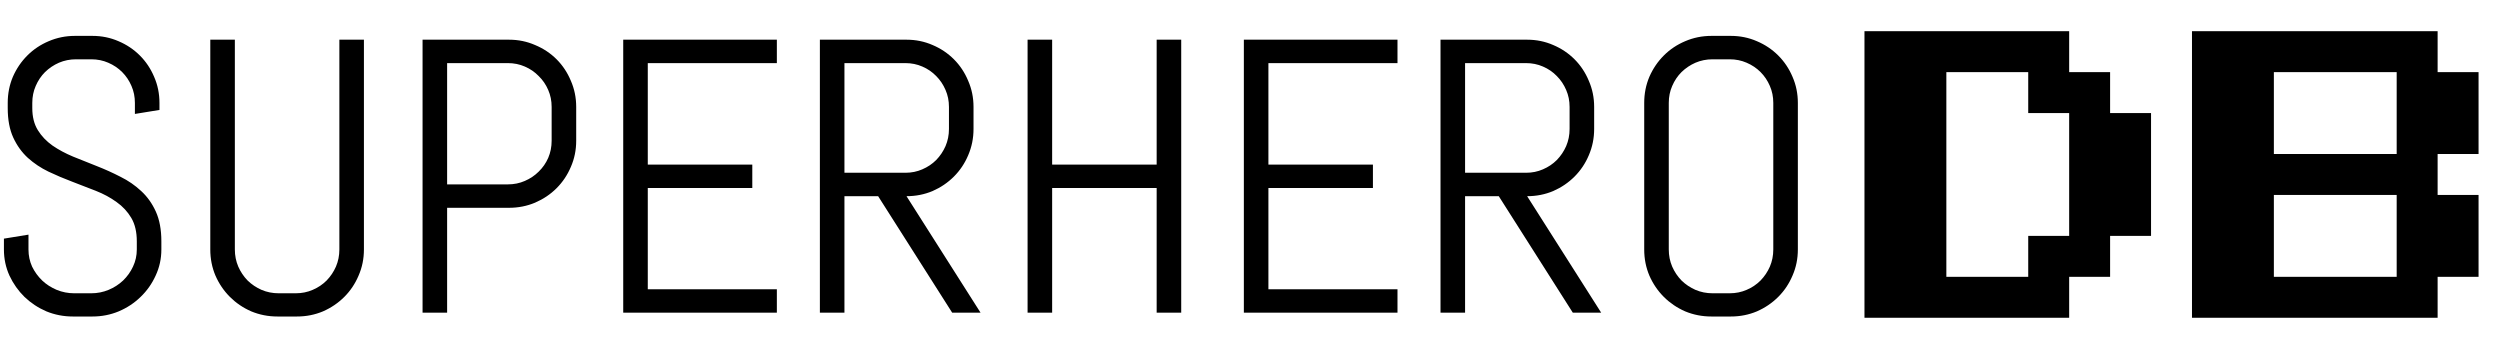 <svg width="3206" height="460" viewBox="0 0 3206 460" fill="none" xmlns="http://www.w3.org/2000/svg">
<g clip-path="url(#clip0_1_2)">
<path d="M206.934 319.945C206.934 331.827 204.492 342.976 199.609 353.393C194.889 363.809 188.46 372.924 180.322 380.736C172.347 388.549 162.988 394.734 152.246 399.291C141.667 403.686 130.436 405.883 118.555 405.883H93.408C81.527 405.883 70.215 403.686 59.473 399.291C48.893 394.734 39.535 388.549 31.396 380.736C23.421 372.924 16.992 363.809 12.109 353.393C7.389 342.976 5.029 331.827 5.029 319.945V306.029L36.523 300.902V319.945C36.523 327.758 38.07 335.082 41.162 341.918C44.417 348.591 48.73 354.532 54.102 359.74C59.473 364.786 65.658 368.773 72.656 371.703C79.818 374.633 87.305 376.098 95.117 376.098H117.09C124.902 376.098 132.308 374.633 139.307 371.703C146.305 368.773 152.49 364.786 157.861 359.74C163.232 354.532 167.464 348.591 170.557 341.918C173.812 335.082 175.439 327.758 175.439 319.945V309.447C175.439 297.403 173.079 287.393 168.359 279.418C163.639 271.443 157.373 264.688 149.561 259.154C141.748 253.458 132.878 248.656 122.949 244.75C113.184 240.844 103.092 236.938 92.676 233.031C82.259 229.125 72.087 224.812 62.158 220.092C52.393 215.372 43.603 209.512 35.791 202.514C27.979 195.352 21.712 186.645 16.992 176.391C12.272 166.137 9.912 153.523 9.912 138.549V131.957C9.912 120.076 12.109 108.926 16.504 98.51C21.061 88.093 27.246 78.978 35.059 71.166C42.871 63.353 51.986 57.25 62.402 52.855C72.982 48.298 84.212 46.02 96.094 46.02H118.555C130.436 46.02 141.585 48.298 152.002 52.855C162.419 57.25 171.533 63.353 179.346 71.166C187.158 78.978 193.262 88.093 197.656 98.51C202.214 108.926 204.492 120.076 204.492 131.957V140.99L172.998 146.117V131.957C172.998 124.145 171.533 116.902 168.604 110.229C165.674 103.393 161.686 97.452 156.641 92.406C151.595 87.361 145.654 83.373 138.818 80.443C132.145 77.514 124.902 76.049 117.09 76.049H97.559C89.746 76.049 82.422 77.514 75.586 80.443C68.913 83.373 62.972 87.361 57.764 92.406C52.718 97.452 48.73 103.393 45.801 110.229C42.871 116.902 41.406 124.145 41.406 131.957V138.549C41.406 149.779 43.766 159.219 48.486 166.869C53.206 174.519 59.473 181.111 67.285 186.645C75.098 192.016 83.887 196.736 93.652 200.805C103.581 204.711 113.753 208.78 124.17 213.012C134.587 217.081 144.678 221.638 154.443 226.684C164.372 231.566 173.242 237.67 181.055 244.994C188.867 252.156 195.133 260.945 199.854 271.361C204.574 281.778 206.934 294.473 206.934 309.447V319.945ZM466.699 319.945C466.699 331.827 464.421 342.976 459.863 353.393C455.469 363.809 449.365 372.924 441.553 380.736C433.74 388.549 424.626 394.734 414.209 399.291C403.792 403.686 392.643 405.883 380.762 405.883H355.859C343.978 405.883 332.747 403.686 322.168 399.291C311.751 394.734 302.637 388.549 294.824 380.736C287.012 372.924 280.827 363.809 276.27 353.393C271.875 342.976 269.678 331.827 269.678 319.945V50.902H301.172V319.945C301.172 327.758 302.637 335.082 305.566 341.918C308.496 348.591 312.484 354.532 317.529 359.74C322.738 364.786 328.678 368.773 335.352 371.703C342.188 374.633 349.512 376.098 357.324 376.098H379.297C387.109 376.098 394.352 374.633 401.025 371.703C407.861 368.773 413.802 364.786 418.848 359.74C423.893 354.532 427.881 348.591 430.811 341.918C433.74 335.082 435.205 327.758 435.205 319.945V50.902H466.699V319.945ZM738.916 180.541C738.916 192.423 736.637 203.572 732.08 213.988C727.686 224.405 721.582 233.52 713.77 241.332C705.957 249.145 696.761 255.329 686.182 259.887C675.765 264.281 664.616 266.479 652.734 266.479H573.389V401H541.895V50.902H652.734C664.616 50.902 675.765 53.181 686.182 57.738C696.761 62.133 705.957 68.236 713.77 76.049C721.582 83.861 727.686 93.057 732.08 103.637C736.637 114.053 738.916 125.202 738.916 137.084V180.541ZM707.422 137.084C707.422 129.271 705.957 122.029 703.027 115.355C700.098 108.52 696.029 102.579 690.82 97.533C685.775 92.325 679.834 88.256 672.998 85.326C666.325 82.397 659.082 80.932 651.27 80.932H573.389V236.449H651.27C659.082 236.449 666.325 234.984 672.998 232.055C679.834 229.125 685.775 225.137 690.82 220.092C696.029 215.046 700.098 209.187 703.027 202.514C705.957 195.678 707.422 188.354 707.422 180.541V137.084ZM799.219 401V50.902H996.24V80.932H830.713V211.059H964.746V241.088H830.713V370.971H996.24V401H799.219ZM1221.09 401L1126.12 251.586H1082.91V401H1051.42V50.902H1162.5C1174.38 50.902 1185.53 53.181 1195.95 57.738C1206.36 62.133 1215.48 68.236 1223.29 76.049C1231.1 83.861 1237.21 93.057 1241.6 103.637C1246.16 114.053 1248.44 125.202 1248.44 137.084V165.404C1248.44 177.286 1246.16 188.516 1241.6 199.096C1237.21 209.512 1231.1 218.627 1223.29 226.439C1215.48 234.252 1206.36 240.437 1195.95 244.994C1185.53 249.389 1174.38 251.586 1162.5 251.586L1257.47 401H1221.09ZM1216.94 137.084C1216.94 129.271 1215.48 122.029 1212.55 115.355C1209.62 108.52 1205.63 102.579 1200.59 97.533C1195.54 92.325 1189.6 88.256 1182.76 85.326C1176.09 82.397 1168.85 80.932 1161.04 80.932H1082.91V221.557H1161.04C1168.85 221.557 1176.09 220.092 1182.76 217.162C1189.6 214.232 1195.54 210.245 1200.59 205.199C1205.63 199.991 1209.62 194.05 1212.55 187.377C1215.48 180.541 1216.94 173.217 1216.94 165.404V137.084ZM1483.3 401V241.088H1349.27V401H1317.77V50.902H1349.27V211.059H1483.3V50.902H1514.79V401H1483.3ZM1595.12 401V50.902H1792.14V80.932H1626.61V211.059H1760.64V241.088H1626.61V370.971H1792.14V401H1595.12ZM2016.99 401L1922.02 251.586H1878.81V401H1847.31V50.902H1958.4C1970.28 50.902 1981.43 53.181 1991.85 57.738C2002.26 62.133 2011.38 68.236 2019.19 76.049C2027 83.861 2033.11 93.057 2037.5 103.637C2042.06 114.053 2044.34 125.202 2044.34 137.084V165.404C2044.34 177.286 2042.06 188.516 2037.5 199.096C2033.11 209.512 2027 218.627 2019.19 226.439C2011.38 234.252 2002.26 240.437 1991.85 244.994C1981.43 249.389 1970.28 251.586 1958.4 251.586L2053.37 401H2016.99ZM2012.84 137.084C2012.84 129.271 2011.38 122.029 2008.45 115.355C2005.52 108.52 2001.53 102.579 1996.48 97.533C1991.44 92.325 1985.5 88.256 1978.66 85.326C1971.99 82.397 1964.75 80.932 1956.93 80.932H1878.81V221.557H1956.93C1964.75 221.557 1971.99 220.092 1978.66 217.162C1985.5 214.232 1991.44 210.245 1996.48 205.199C2001.53 199.991 2005.52 194.05 2008.45 187.377C2011.38 180.541 2012.84 173.217 2012.84 165.404V137.084ZM2305.57 319.945C2305.57 331.827 2303.29 342.976 2298.73 353.393C2294.34 363.809 2288.23 372.924 2280.42 380.736C2272.61 388.549 2263.49 394.734 2253.08 399.291C2242.66 403.686 2231.51 405.883 2219.63 405.883H2194.73C2182.85 405.883 2171.61 403.686 2161.04 399.291C2150.62 394.734 2141.5 388.549 2133.69 380.736C2125.88 372.924 2119.69 363.809 2115.14 353.393C2110.74 342.976 2108.54 331.827 2108.54 319.945V131.957C2108.54 120.076 2110.74 108.926 2115.14 98.51C2119.69 88.093 2125.88 78.978 2133.69 71.166C2141.5 63.353 2150.62 57.25 2161.04 52.855C2171.61 48.298 2182.85 46.02 2194.73 46.02H2219.63C2231.51 46.02 2242.66 48.298 2253.08 52.855C2263.49 57.25 2272.61 63.353 2280.42 71.166C2288.23 78.978 2294.34 88.093 2298.73 98.51C2303.29 108.926 2305.57 120.076 2305.57 131.957V319.945ZM2274.07 131.957C2274.07 124.145 2272.61 116.902 2269.68 110.229C2266.75 103.393 2262.76 97.452 2257.71 92.406C2252.67 87.361 2246.73 83.373 2239.89 80.443C2233.22 77.514 2225.98 76.049 2218.16 76.049H2196.19C2188.38 76.049 2181.05 77.514 2174.22 80.443C2167.55 83.373 2161.6 87.361 2156.4 92.406C2151.35 97.452 2147.36 103.393 2144.43 110.229C2141.5 116.902 2140.04 124.145 2140.04 131.957V319.945C2140.04 327.758 2141.5 335.082 2144.43 341.918C2147.36 348.591 2151.35 354.532 2156.4 359.74C2161.6 364.786 2167.55 368.773 2174.22 371.703C2181.05 374.633 2188.38 376.098 2196.19 376.098H2218.16C2225.98 376.098 2233.22 374.633 2239.89 371.703C2246.73 368.773 2252.67 364.786 2257.71 359.74C2262.76 354.532 2266.75 348.591 2269.68 341.918C2272.61 335.082 2274.07 327.758 2274.07 319.945V131.957Z" fill="black"/>
<path d="M2391 407.5V40H2653.5V92.5H2706V145H2758.5V302.5H2706V355H2653.5V407.5H2391ZM2496 355H2601V302.5H2653.5V145H2601V92.5H2496V355ZM2811 407.5V40H3126V92.5H3178.5V197.5H3126V250H3178.5V355H3126V407.5H2811ZM2916 197.5H3073.5V92.5H2916V197.5ZM2916 355H3073.5V250H2916V355Z" fill="black"/>
</g>
<defs>
<clipPath id="clip0_1_2">
<rect width="3206" height="460" fill="white"/>
</clipPath>
</defs>
</svg>
